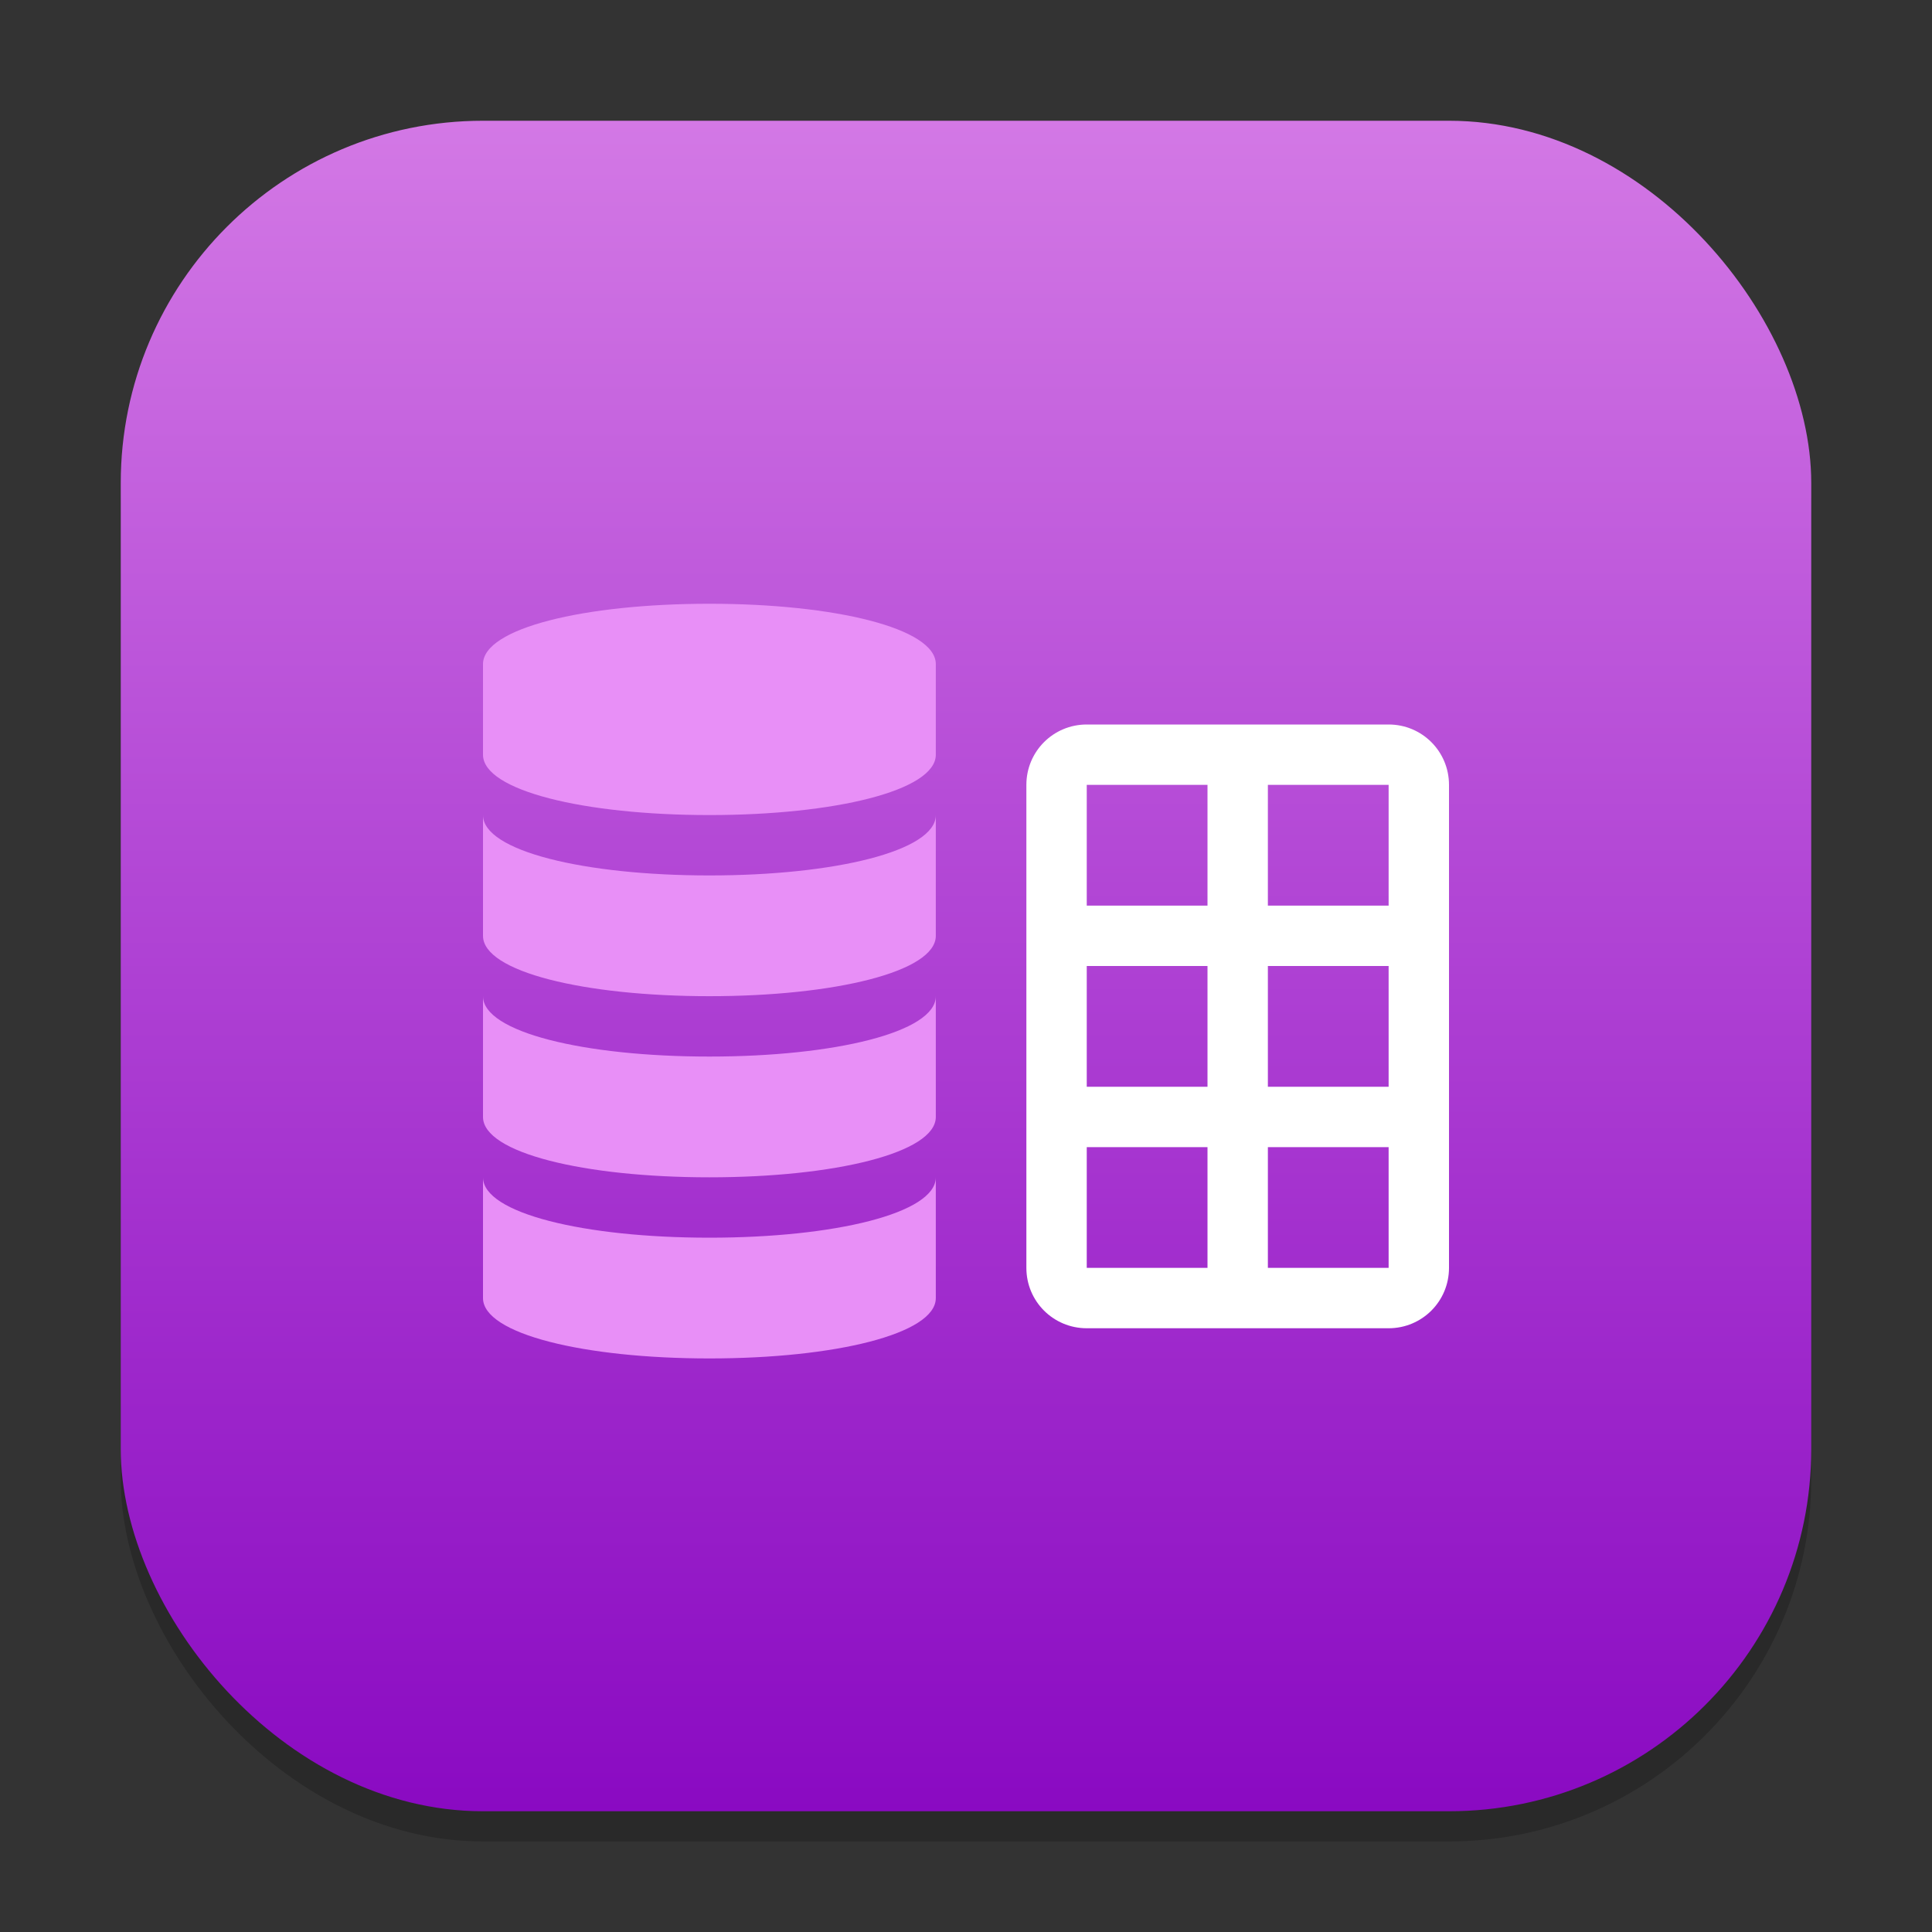 <?xml version="1.0" encoding="UTF-8" standalone="no"?>
<!-- Created with Inkscape (http://www.inkscape.org/) -->

<svg
   width="64"
   height="64"
   viewBox="0 0 64 64"
   version="1.1"
   id="svg1"
   inkscape:version="1.4.2 (ebf0e940d0, 2025-05-08)"
   sodipodi:docname="libreoffice-base.svg"
   xmlns:inkscape="http://www.inkscape.org/namespaces/inkscape"
   xmlns:sodipodi="http://sodipodi.sourceforge.net/DTD/sodipodi-0.dtd"
   xmlns:xlink="http://www.w3.org/1999/xlink"
   xmlns="http://www.w3.org/2000/svg"
   xmlns:svg="http://www.w3.org/2000/svg">
  <rect x="0" y="0" width="64" height="64" fill="#333333" stroke="none"/>
  <sodipodi:namedview
     id="namedview1"
     pagecolor="#ffffff"
     bordercolor="#000000"
     borderopacity="0.25"
     inkscape:showpageshadow="2"
     inkscape:pageopacity="0.0"
     inkscape:pagecheckerboard="0"
     inkscape:deskcolor="#d1d1d1"
     inkscape:document-units="px"
     inkscape:zoom="12.421875"
     inkscape:cx="32"
     inkscape:cy="32"
     inkscape:window-width="1920"
     inkscape:window-height="1010"
     inkscape:window-x="0"
     inkscape:window-y="0"
     inkscape:window-maximized="1"
     inkscape:current-layer="svg1" />
  <defs
     id="defs1">
    <linearGradient
       inkscape:collect="always"
       xlink:href="#linearGradient1370"
       id="linearGradient4"
       x1="16"
       y1="30"
       x2="16"
       y2="2"
       gradientUnits="userSpaceOnUse"
       gradientTransform="scale(2)" />
    <linearGradient
       inkscape:collect="always"
       id="linearGradient1370">
      <stop
         style="stop-color:#8a0ac2;stop-opacity:1;"
         offset="0"
         id="stop1366" />
      <stop
         style="stop-color:#d378e5;stop-opacity:1;"
         offset="1"
         id="stop1368" />
    </linearGradient>
  </defs>
  <rect
     style="opacity:0.2;fill:#000000;stroke-width:3.5"
     id="rect1"
     width="56"
     height="56"
     x="4"
     y="5"
     ry="12" />
  <rect
     style="fill:url(#linearGradient4);stroke-width:2"
     id="rect2"
     width="56"
     height="56"
     x="4"
     y="4"
     ry="12" />
  <path
     id="path525"
     style="fill:#e88ff7;fill-opacity:1;stroke-width:1.936;stroke-linecap:round;stroke-linejoin:round"
     d="M 23.5,20 C 19.358,20 16,20.808 16,22 v 3 c 0,1.192 3.358,2 7.5,2 4.142,0 7.5,-0.808 7.5,-2 v -3 c 0,-1.192 -3.358,-2 -7.5,-2 z M 16,27 v 4 c 0,1.192 3.358,2 7.5,2 4.142,0 7.5,-0.808 7.5,-2 v -4 c 0,1.192 -3.358,2 -7.5,2 C 19.358,29 16,28.192 16,27 Z m 0,6 v 4 c 0,1.192 3.358,2 7.5,2 4.142,0 7.5,-0.808 7.5,-2 v -4 c 0,1.192 -3.358,2 -7.5,2 C 19.358,35 16,34.192 16,33 Z m 0,6 v 4 c 0,1.192 3.358,2 7.5,2 4.142,0 7.5,-0.808 7.5,-2 v -4 c 0,1.192 -3.358,2 -7.5,2 C 19.358,41 16,40.192 16,39 Z" />
  <path
     id="rect523"
     style="fill:#ffffff"
     d="m 36,24 c -1.108,0 -2,0.892 -2,2 v 16 c 0,1.108 0.892,2 2,2 h 10 c 1.108,0 2,-0.892 2,-2 V 26 c 0,-1.108 -0.892,-2 -2,-2 z m 0,2 h 4 v 4 h -4 z m 6,0 h 4 v 4 h -4 z m -6,6 h 4 v 4 h -4 z m 6,0 h 4 v 4 h -4 z m -6,6 h 4 v 4 h -4 z m 6,0 h 4 v 4 h -4 z"
     sodipodi:nodetypes="ssssssssscccccccccccccccccccccccccccccc" />
</svg>
